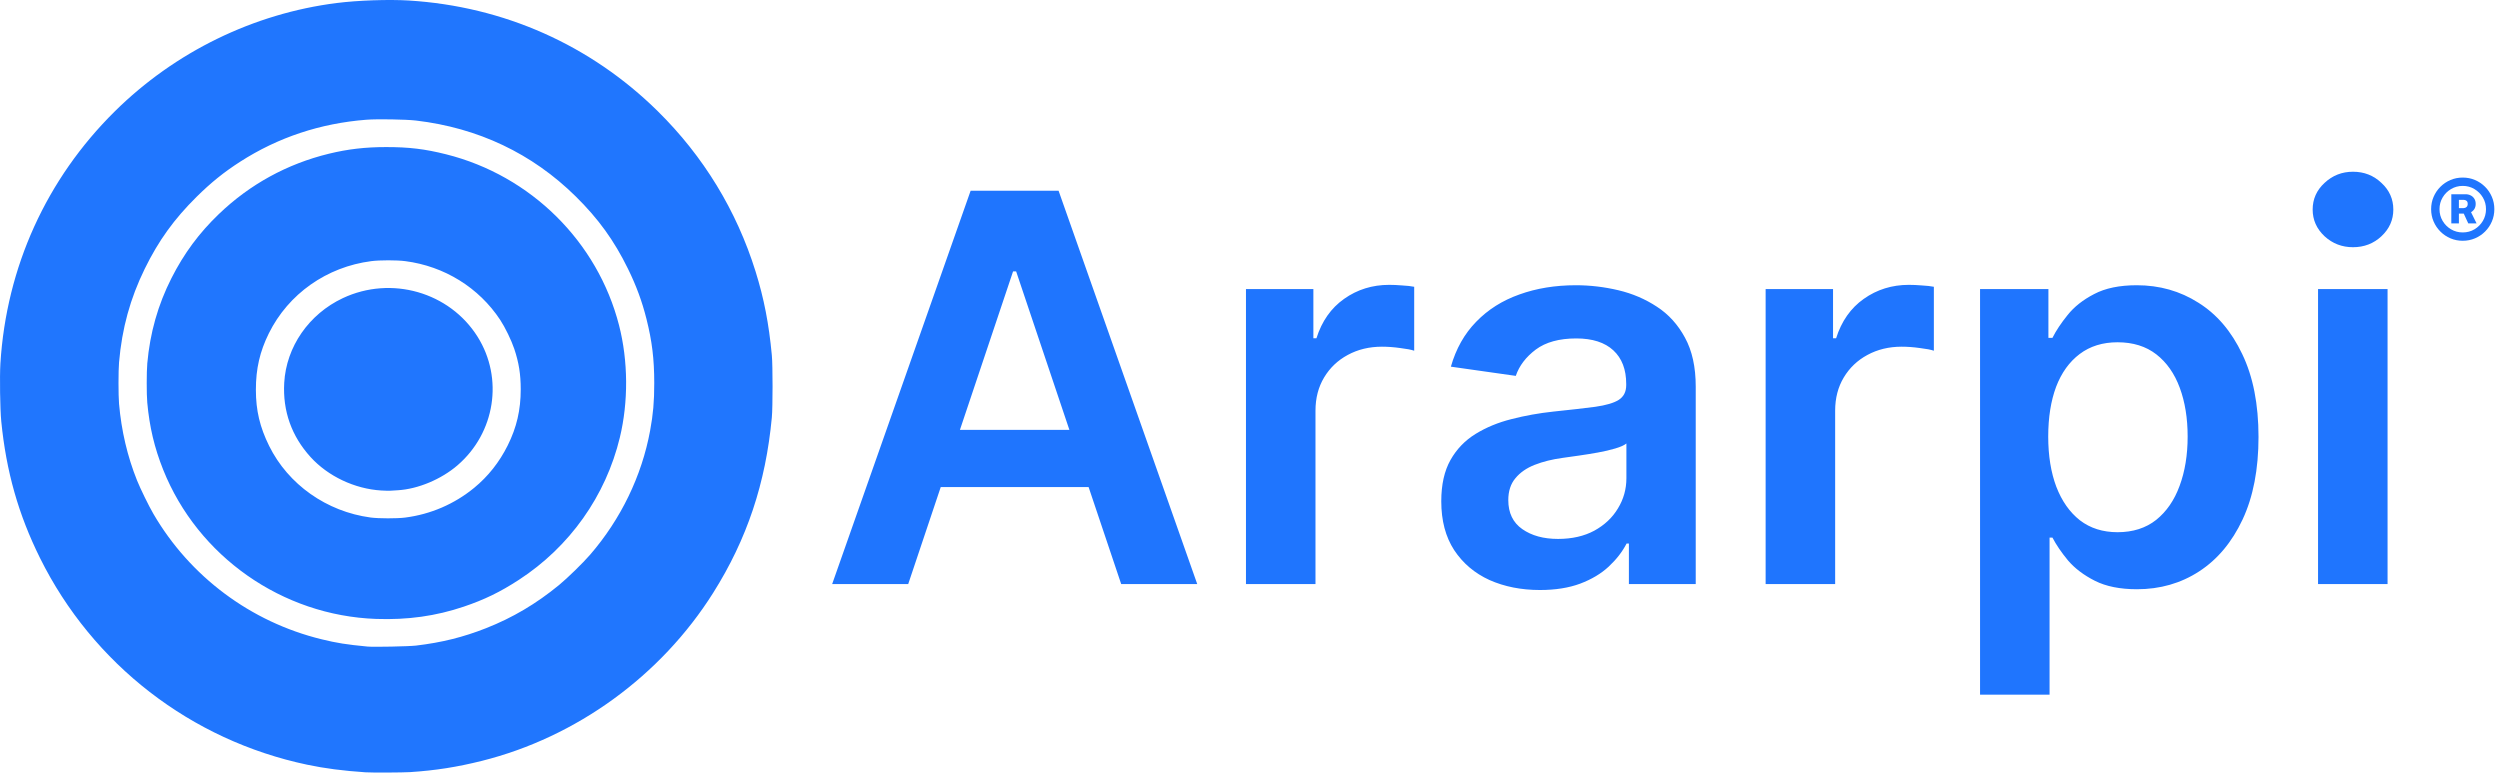 <svg width="809" height="250" viewBox="0 0 809 250" fill="none" xmlns="http://www.w3.org/2000/svg">
<path d="M293.897 189H269.288L314.094 61.727H342.557L387.425 189H362.816L328.823 87.828H327.828L293.897 189ZM294.705 139.098H361.822V157.617H294.705V139.098ZM403.195 189V93.546H425.008V109.455H426.002C427.742 103.944 430.725 99.698 434.951 96.715C439.218 93.691 444.086 92.178 449.555 92.178C450.798 92.178 452.186 92.24 453.718 92.365C455.293 92.448 456.598 92.593 457.634 92.8V113.494C456.681 113.163 455.169 112.873 453.097 112.624C451.067 112.334 449.099 112.189 447.193 112.189C443.092 112.189 439.404 113.08 436.131 114.861C432.9 116.601 430.352 119.025 428.488 122.132C426.623 125.239 425.691 128.823 425.691 132.883V189H403.195ZM498.339 190.926C492.29 190.926 486.842 189.849 481.994 187.695C477.189 185.499 473.377 182.268 470.56 178C467.784 173.733 466.396 168.471 466.396 162.216C466.396 156.83 467.39 152.376 469.379 148.854C471.368 145.333 474.081 142.516 477.52 140.403C480.959 138.29 484.832 136.695 489.141 135.618C493.491 134.499 497.986 133.691 502.627 133.194C508.22 132.614 512.756 132.096 516.236 131.64C519.716 131.143 522.244 130.397 523.818 129.403C525.434 128.367 526.242 126.772 526.242 124.618V124.245C526.242 119.563 524.854 115.938 522.078 113.37C519.302 110.801 515.304 109.517 510.084 109.517C504.574 109.517 500.203 110.718 496.971 113.121C493.781 115.524 491.627 118.362 490.508 121.635L469.503 118.652C471.16 112.852 473.895 108.004 477.706 104.11C481.518 100.174 486.179 97.233 491.689 95.285C497.199 93.297 503.289 92.303 509.96 92.303C514.558 92.303 519.136 92.841 523.694 93.918C528.251 94.996 532.415 96.777 536.185 99.263C539.955 101.707 542.979 105.042 545.258 109.268C547.578 113.494 548.738 118.776 548.738 125.115V189H527.112V175.887H526.366C524.999 178.539 523.072 181.025 520.586 183.345C518.142 185.623 515.055 187.467 511.327 188.876C507.64 190.243 503.31 190.926 498.339 190.926ZM504.18 174.396C508.696 174.396 512.611 173.505 515.926 171.724C519.24 169.901 521.788 167.498 523.569 164.515C525.392 161.532 526.304 158.28 526.304 154.758V143.51C525.599 144.09 524.398 144.629 522.699 145.126C521.042 145.623 519.178 146.058 517.106 146.431C515.035 146.804 512.984 147.135 510.954 147.425C508.924 147.715 507.163 147.964 505.672 148.171C502.316 148.627 499.312 149.372 496.661 150.408C494.009 151.444 491.917 152.894 490.384 154.758C488.851 156.581 488.085 158.943 488.085 161.843C488.085 165.986 489.597 169.114 492.621 171.227C495.646 173.339 499.499 174.396 504.18 174.396ZM571.359 189V93.546H593.172V109.455H594.166C595.906 103.944 598.889 99.698 603.115 96.715C607.382 93.691 612.25 92.178 617.719 92.178C618.962 92.178 620.35 92.24 621.883 92.365C623.457 92.448 624.762 92.593 625.798 92.8V113.494C624.845 113.163 623.333 112.873 621.261 112.624C619.231 112.334 617.263 112.189 615.357 112.189C611.256 112.189 607.569 113.08 604.296 114.861C601.064 116.601 598.516 119.025 596.652 122.132C594.787 125.239 593.855 128.823 593.855 132.883V189H571.359ZM640.744 224.795V93.546H662.867V109.33H664.172C665.332 107.01 666.969 104.545 669.082 101.935C671.195 99.284 674.053 97.026 677.658 95.161C681.262 93.255 685.861 92.303 691.454 92.303C698.828 92.303 705.478 94.188 711.402 97.958C717.368 101.686 722.091 107.217 725.571 114.55C729.093 121.842 730.854 130.791 730.854 141.397C730.854 151.879 729.134 160.786 725.696 168.119C722.257 175.452 717.575 181.045 711.651 184.898C705.726 188.751 699.015 190.678 691.516 190.678C686.047 190.678 681.511 189.766 677.906 187.944C674.302 186.121 671.402 183.925 669.206 181.356C667.052 178.746 665.374 176.281 664.172 173.961H663.24V224.795H640.744ZM662.805 141.273C662.805 147.446 663.675 152.852 665.415 157.493C667.197 162.133 669.744 165.758 673.059 168.368C676.415 170.937 680.475 172.221 685.239 172.221C690.211 172.221 694.375 170.895 697.73 168.244C701.086 165.551 703.613 161.884 705.312 157.244C707.052 152.562 707.922 147.239 707.922 141.273C707.922 135.348 707.073 130.087 705.374 125.488C703.676 120.889 701.148 117.285 697.793 114.675C694.437 112.065 690.252 110.76 685.239 110.76C680.433 110.76 676.353 112.023 672.997 114.55C669.641 117.078 667.093 120.62 665.353 125.177C663.654 129.734 662.805 135.1 662.805 141.273ZM750.119 189V93.546H772.615V189H750.119ZM761.429 79.998C757.866 79.998 754.8 78.817 752.231 76.456C749.663 74.053 748.378 71.173 748.378 67.817C748.378 64.42 749.663 61.541 752.231 59.179C754.8 56.776 757.866 55.575 761.429 55.575C765.033 55.575 768.099 56.776 770.626 59.179C773.195 61.541 774.479 64.42 774.479 67.817C774.479 71.173 773.195 74.053 770.626 76.456C768.099 78.817 765.033 79.998 761.429 79.998Z" fill="#1F75FE"/>
<path d="M118.304 249.919C111.022 249.431 105.093 248.66 99.388 247.457C61.764 239.522 30.01 214.955 12.951 180.583C5.958 166.49 2.021 152.607 0.409 136.346C0.023 132.461 -0.133 121.851 0.132 117.589C2.068 86.439 15.031 57.889 37.172 36.014C56.642 16.779 82.055 4.378 108.981 0.974C115.804 0.111 125.808 -0.235 132.289 0.166C163.067 2.075 191.123 14.554 212.885 36.016C227.64 50.567 238.377 68.172 244.506 87.862C247.232 96.62 248.81 104.741 249.765 114.935C250.078 118.275 250.078 131.767 249.765 135.107C247.77 156.393 241.725 174.473 230.803 191.819C213.885 218.689 186.562 238.543 155.947 246.213C147.934 248.22 140.9 249.324 132.737 249.854C130.326 250.011 120.348 250.055 118.304 249.919ZM134.62 208.912C142.927 207.926 149.91 206.191 157.301 203.278C165.877 199.898 173.504 195.389 180.878 189.339C183.591 187.113 188.649 182.183 190.951 179.521C200.908 168.006 207.676 154.021 210.37 139.392C211.372 133.946 211.714 130.028 211.714 123.959C211.714 116.209 211.015 110.449 209.195 103.196C207.775 97.537 205.906 92.469 203.211 86.972C198.727 77.825 193.657 70.81 186.267 63.526C172.214 49.675 154.729 41.375 134.62 39.009C131.358 38.625 122.02 38.473 118.534 38.747C103.615 39.919 89.957 44.468 77.694 52.347C72.484 55.694 68.226 59.126 63.615 63.693C56.308 70.931 51.303 77.879 46.845 86.972C42.132 96.585 39.471 106.264 38.525 117.235C38.289 119.972 38.289 127.946 38.525 130.683C39.273 139.353 41.239 147.73 44.341 155.456C45.418 158.138 48.15 163.72 49.626 166.255C61.464 186.586 81.147 201.273 104.047 206.866C109.08 208.095 112.023 208.562 118.932 209.227C120.871 209.414 132.331 209.184 134.62 208.912ZM121.711 200.284C91.35 199.215 64.017 180.063 52.807 152.005C49.974 144.914 48.367 138.136 47.654 130.263C47.417 127.652 47.42 120.301 47.66 117.609C48.54 107.703 51.114 98.629 55.495 89.992C59.542 82.012 64.417 75.422 70.814 69.281C80.846 59.651 92.919 53.032 106.45 49.74C112.594 48.245 118.183 47.596 124.938 47.593C132.345 47.59 137.512 48.212 144.38 49.937C171.76 56.809 193.381 78.193 200.325 105.265C203.28 116.789 203.375 129.993 200.585 141.566C196.021 160.499 184.343 176.957 167.879 187.658C161.849 191.578 156.751 194.057 150.098 196.304C141.042 199.363 131.91 200.643 121.711 200.284ZM131.152 167.481C139.367 166.418 147.026 163.119 153.403 157.895C157.948 154.172 161.589 149.573 164.298 144.131C167.2 138.304 168.507 132.672 168.507 125.994C168.507 121.102 167.908 117.344 166.42 112.9C165.489 110.119 163.451 105.922 161.867 103.522C154.965 93.062 143.784 86.141 131.152 84.507C128.392 84.15 122.926 84.15 120.151 84.506C105.725 86.361 93.333 95.091 87.006 107.857C84.08 113.76 82.802 119.318 82.804 126.136C82.806 132.813 84.081 138.209 87.099 144.308C93.272 156.787 105.71 165.563 119.918 167.465C122.532 167.815 128.504 167.824 131.152 167.481ZM123.324 158.723C114.767 158.196 106.14 154.109 100.507 147.912C94.347 141.135 91.465 133.018 91.974 123.884C92.625 112.226 99.959 101.634 110.957 96.469C126.631 89.108 145.509 94.535 154.568 109.007C162.981 122.447 160.231 140.055 148.081 150.543C142.805 155.097 135.276 158.251 128.742 158.646C127.882 158.698 126.776 158.765 126.283 158.795C125.79 158.825 124.458 158.792 123.324 158.723Z" fill="#1F75FE" fill-opacity="0.99"/>
<path d="M793.246 72.29V62.855H797.861C798.457 62.855 799.003 62.979 799.497 63.226C800 63.473 800.396 63.831 800.686 64.3C800.984 64.76 801.134 65.322 801.134 65.987C801.134 66.652 800.98 67.219 800.673 67.688C800.366 68.156 799.957 68.514 799.446 68.761C798.935 69 798.368 69.119 797.746 69.119H794.588V67.342H797.234C797.592 67.342 797.899 67.227 798.155 66.997C798.419 66.767 798.551 66.426 798.551 65.974C798.551 65.506 798.419 65.173 798.155 64.977C797.899 64.773 797.597 64.671 797.247 64.671H795.7V72.29H793.246ZM799.267 67.93L801.415 72.29H798.73L796.723 67.93H799.267ZM796.94 77.915C795.526 77.915 794.2 77.651 792.964 77.122C791.729 76.594 790.642 75.861 789.705 74.923C788.767 73.986 788.034 72.899 787.506 71.663C786.977 70.428 786.713 69.102 786.713 67.688C786.713 66.273 786.977 64.947 787.506 63.712C788.034 62.476 788.767 61.389 789.705 60.452C790.642 59.514 791.729 58.781 792.964 58.253C794.2 57.724 795.526 57.46 796.94 57.46C798.355 57.46 799.68 57.724 800.916 58.253C802.152 58.781 803.239 59.514 804.176 60.452C805.114 61.389 805.847 62.476 806.375 63.712C806.903 64.947 807.168 66.273 807.168 67.688C807.168 69.102 806.903 70.428 806.375 71.663C805.847 72.899 805.114 73.986 804.176 74.923C803.239 75.861 802.152 76.594 800.916 77.122C799.68 77.651 798.355 77.915 796.94 77.915ZM796.94 75.217C798.338 75.217 799.604 74.881 800.737 74.207C801.879 73.526 802.787 72.618 803.46 71.484C804.134 70.342 804.47 69.077 804.47 67.688C804.47 66.298 804.129 65.037 803.447 63.903C802.774 62.761 801.866 61.854 800.724 61.18C799.591 60.499 798.33 60.158 796.94 60.158C795.56 60.158 794.298 60.499 793.156 61.18C792.014 61.854 791.107 62.761 790.433 63.903C789.76 65.037 789.423 66.298 789.423 67.688C789.423 69.077 789.76 70.342 790.433 71.484C791.107 72.618 792.014 73.526 793.156 74.207C794.298 74.881 795.56 75.217 796.94 75.217Z" fill="#1F75FE"/>
</svg>
